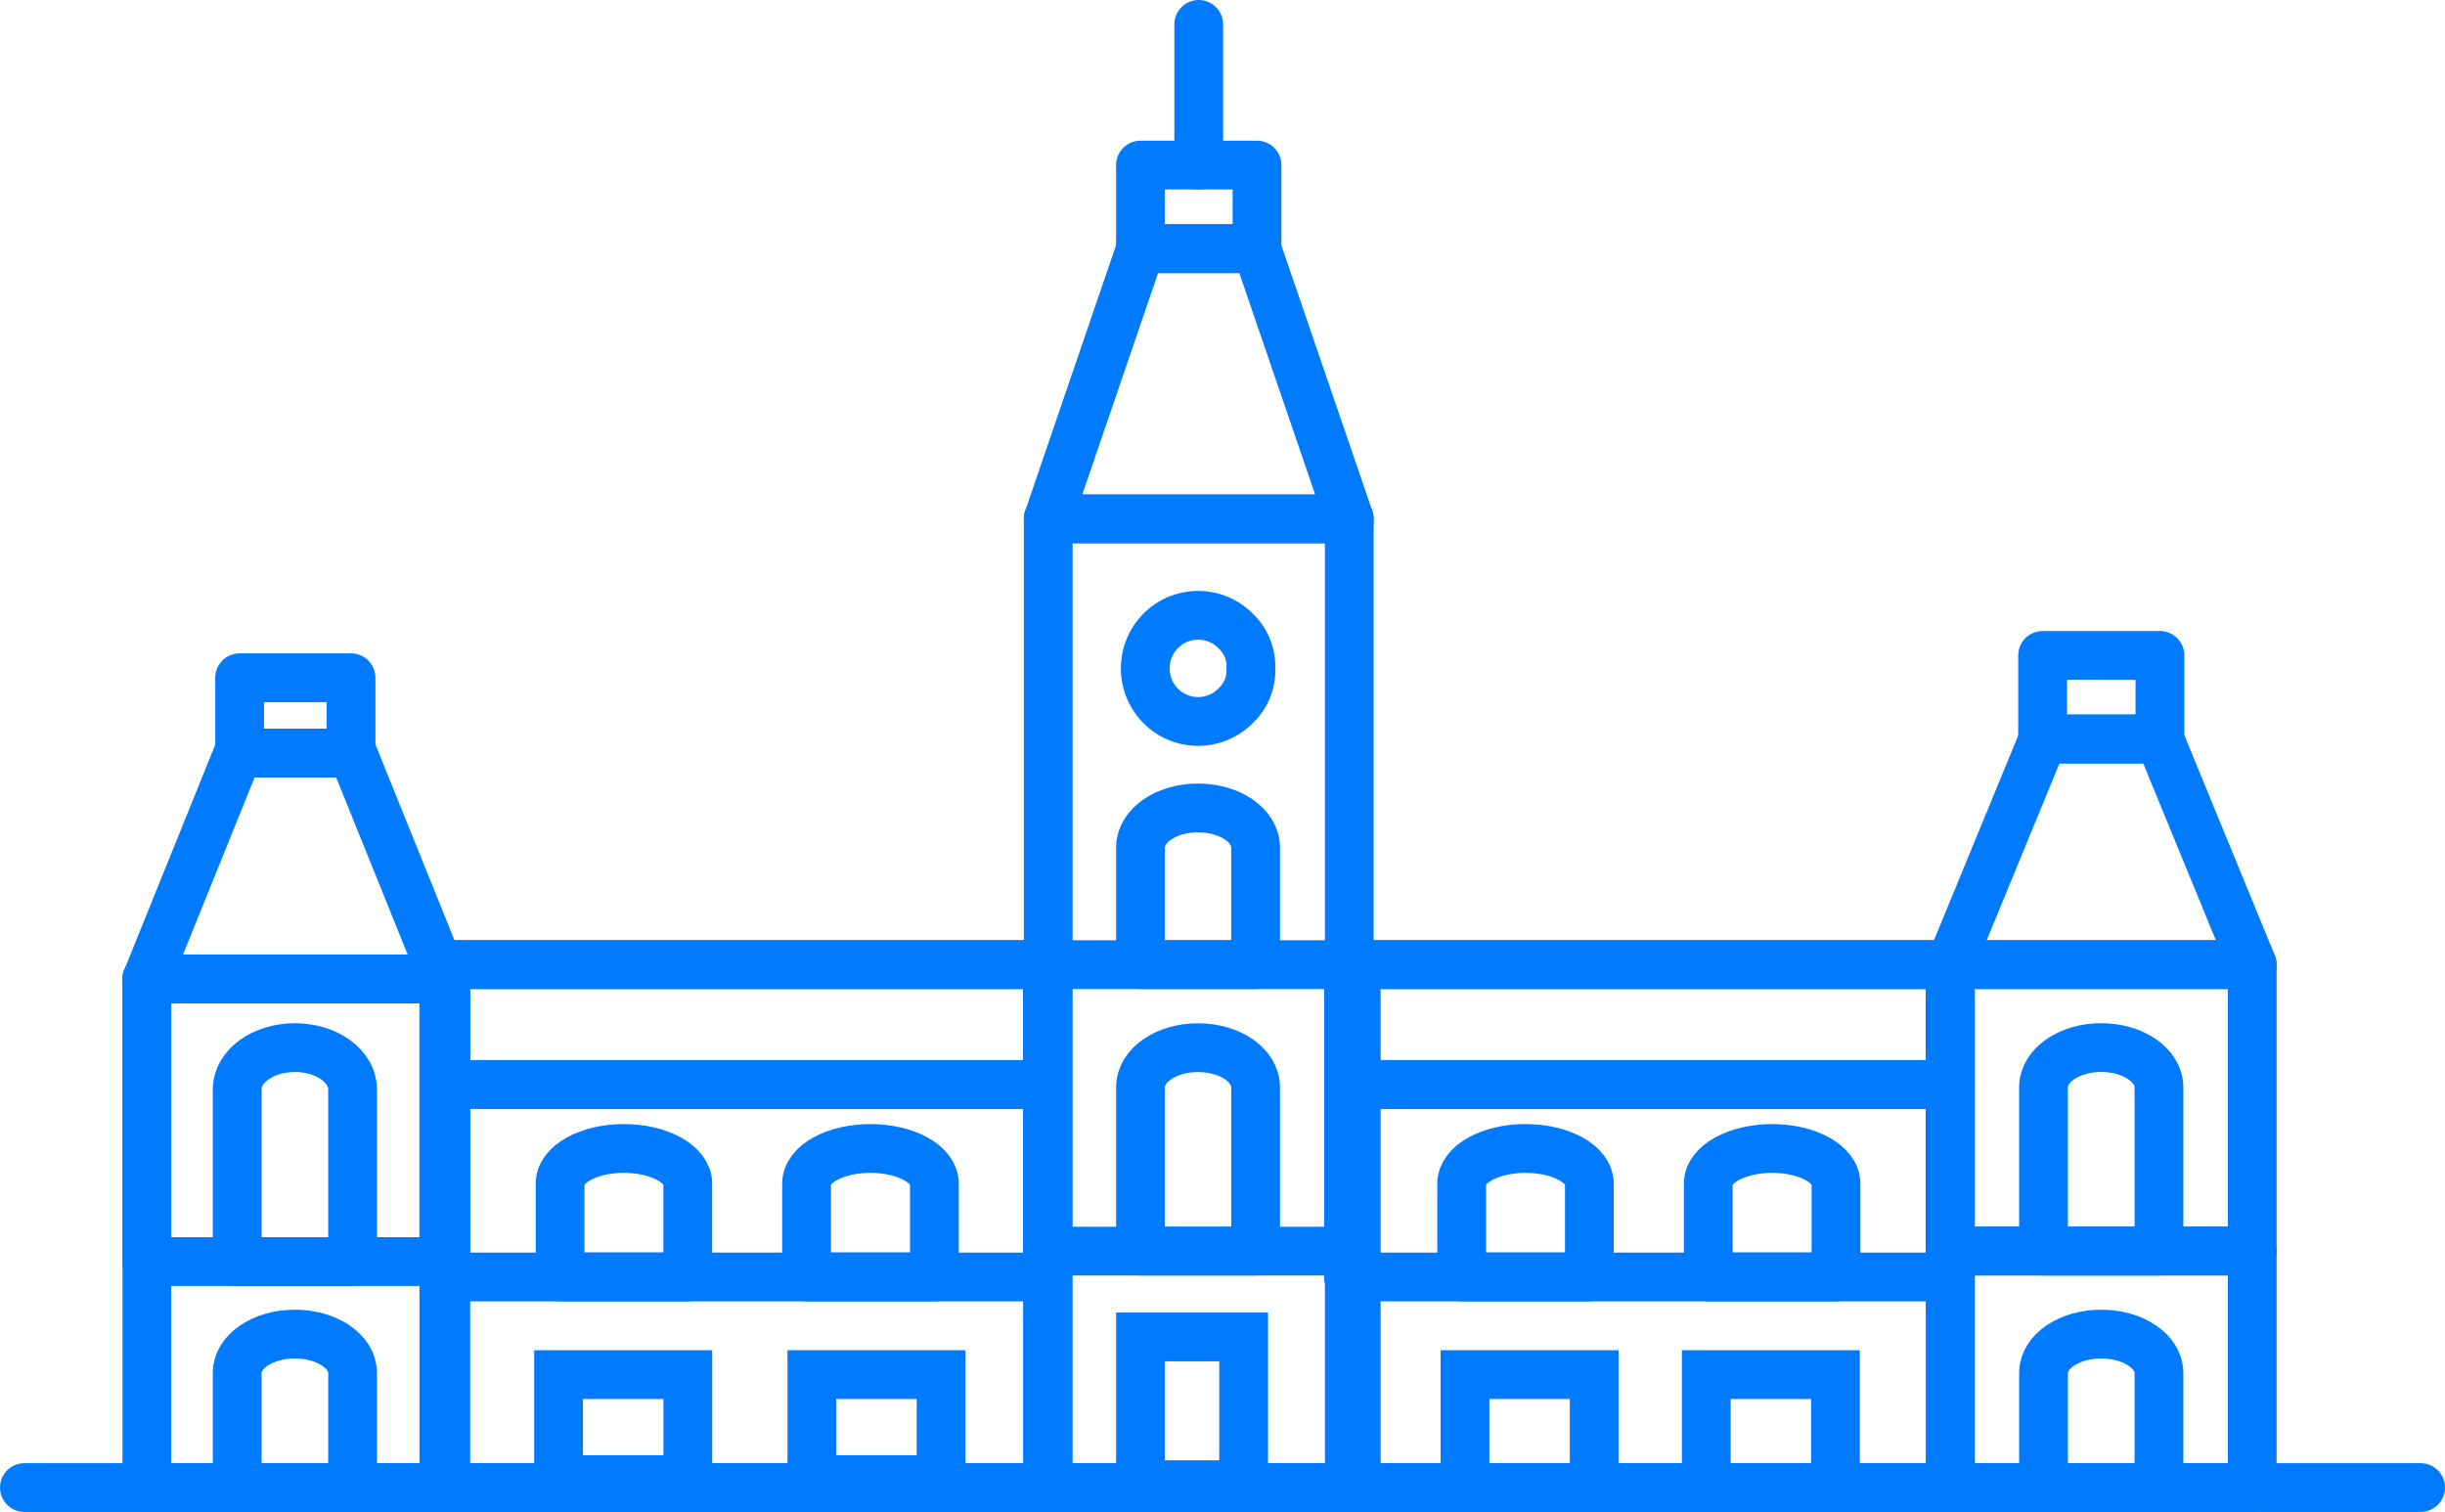 <svg xmlns="http://www.w3.org/2000/svg" width="150.407" height="93.015" viewBox="0 0 150.407 93.015">
  <g id="chennai" transform="translate(1.5 1.5)">
    <path id="Path_8165" data-name="Path 8165" d="M26.769,85.419H45.041V52.977H26.769Z" transform="translate(-19.236 5.749)" fill="none"/>
    <path id="Path_8166" data-name="Path 8166" d="M26.769,84.261H45.041V52.977H26.769Z" transform="translate(-19.236 5.749)" fill="none" stroke="#007bff" stroke-linecap="round" stroke-linejoin="round" stroke-miterlimit="10" stroke-width="3"/>
    <path id="Path_8167" data-name="Path 8167" d="M32.387,44.4,26.769,58.3H45.041L39.428,44.4Z" transform="translate(-19.236 0.426)" fill="none"/>
    <path id="Path_8168" data-name="Path 8168" d="M45.041,58.3H26.769l5.618-13.9h7.041Z" transform="translate(-19.236 0.426)" fill="none" stroke="#007bff" stroke-linecap="round" stroke-linejoin="round" stroke-miterlimit="10" stroke-width="3"/>
    <path id="Path_8169" data-name="Path 8169" d="M30.292,46.174h6.852V42.7l-.2-1.158H30.292Z" transform="translate(-17.05 -1.348)" fill="none"/>
    <path id="Path_8170" data-name="Path 8170" d="M30.292,46.174h6.852V41.539H30.292Z" transform="translate(-17.05 -1.348)" fill="none" stroke="#007bff" stroke-linecap="round" stroke-linejoin="round" stroke-miterlimit="10" stroke-width="3"/>
    <path id="Path_8171" data-name="Path 8171" d="M26.769,70.356H45.041V52.977H26.769Z" transform="translate(-19.236 5.749)" fill="none"/>
    <path id="Path_8172" data-name="Path 8172" d="M26.769,70.356H45.041V52.977H26.769Z" transform="translate(-19.236 5.749)" fill="none" stroke="#007bff" stroke-linecap="round" stroke-linejoin="round" stroke-miterlimit="10" stroke-width="3"/>
    <path id="Path_8173" data-name="Path 8173" d="M30.2,76.092v-7.2c0-1.347,1.586-2.437,3.551-2.437s3.551,1.09,3.551,2.437v7.2Z" transform="translate(-17.11 14.113)" fill="none"/>
    <path id="Path_8174" data-name="Path 8174" d="M30.2,75.9V68.842c0-1.321,1.586-2.388,3.551-2.388S37.3,67.521,37.3,68.842V75.9Z" transform="translate(-17.11 14.113)" fill="none" stroke="#007bff" stroke-linecap="round" stroke-linejoin="round" stroke-miterlimit="10" stroke-width="3"/>
    <path id="Path_8175" data-name="Path 8175" d="M30.2,68.747v-10.6c0-1.419,1.586-2.566,3.551-2.566S37.3,56.725,37.3,58.145v10.6Z" transform="translate(-17.11 7.364)" fill="none"/>
    <path id="Path_8176" data-name="Path 8176" d="M30.2,68.747v-10.6c0-1.419,1.586-2.566,3.551-2.566S37.3,56.725,37.3,58.145v10.6Z" transform="translate(-17.11 7.364)" fill="none" stroke="#007bff" stroke-linecap="round" stroke-linejoin="round" stroke-miterlimit="10" stroke-width="3"/>
    <path id="Path_8177" data-name="Path 8177" d="M60.986,95.1h18.52V35.508H60.986Z" transform="translate(1.997 -5.091)" fill="none" stroke="#007bff" stroke-linecap="round" stroke-linejoin="round" stroke-miterlimit="10" stroke-width="3"/>
    <path id="Path_8178" data-name="Path 8178" d="M79.505,41.875H60.986L66.672,25.25h7.14Z" transform="translate(1.997 -11.456)" fill="none"/>
    <path id="Path_8179" data-name="Path 8179" d="M79.505,41.875H60.986L66.672,25.25h7.14Z" transform="translate(1.997 -11.456)" fill="none" stroke="#007bff" stroke-linecap="round" stroke-linejoin="round" stroke-miterlimit="10" stroke-width="3"/>
    <path id="Path_8180" data-name="Path 8180" d="M64.488,27.221h7.169V22.079H64.488Z" transform="translate(4.17 -13.424)" fill="none"/>
    <path id="Path_8181" data-name="Path 8181" d="M64.488,27.221h7.169V22.079H64.488Z" transform="translate(4.17 -13.424)" fill="none" stroke="#007bff" stroke-linecap="round" stroke-linejoin="round" stroke-miterlimit="10" stroke-width="3"/>
    <path id="Path_8182" data-name="Path 8182" d="M66.7,25.39V16.738" transform="translate(5.542 -16.738)" fill="none" stroke="#007bff" stroke-linecap="round" stroke-linejoin="round" stroke-miterlimit="10" stroke-width="3"/>
    <path id="Path_8183" data-name="Path 8183" d="M64.488,75.651h6.348V66.563H64.488Z" transform="translate(4.17 14.18)" fill="none" stroke="#007bff" stroke-miterlimit="10" stroke-width="3"/>
    <path id="Path_8184" data-name="Path 8184" d="M71.571,56.119v-7.2c0-1.356-1.583-2.439-3.544-2.439s-3.539,1.083-3.539,2.439v7.2Z" transform="translate(4.17 1.72)" fill="none"/>
    <path id="Path_8185" data-name="Path 8185" d="M71.571,56.119v-7.2c0-1.356-1.583-2.439-3.544-2.439s-3.539,1.083-3.539,2.439v7.2Z" transform="translate(4.17 1.72)" fill="none" stroke="#007bff" stroke-linecap="round" stroke-linejoin="round" stroke-miterlimit="10" stroke-width="3"/>
    <path id="Path_8186" data-name="Path 8186" d="M60.96,70.056H79.48V52.43H60.96Z" transform="translate(1.981 5.41)" fill="none"/>
    <path id="Path_8187" data-name="Path 8187" d="M60.96,70.056H79.48V52.43H60.96Z" transform="translate(1.981 5.41)" fill="none" stroke="#007bff" stroke-linecap="round" stroke-linejoin="round" stroke-miterlimit="10" stroke-width="3"/>
    <path id="Path_8188" data-name="Path 8188" d="M71.571,68.1V58.017c0-1.352-1.583-2.435-3.544-2.435s-3.539,1.083-3.539,2.435V68.1Z" transform="translate(4.17 7.366)" fill="none"/>
    <path id="Path_8189" data-name="Path 8189" d="M71.571,68.1V58.017c0-1.352-1.583-2.435-3.544-2.435s-3.539,1.083-3.539,2.435V68.1Z" transform="translate(4.17 7.366)" fill="none" stroke="#007bff" stroke-linecap="round" stroke-linejoin="round" stroke-miterlimit="10" stroke-width="3"/>
    <path id="Path_8190" data-name="Path 8190" d="M71.167,42.436a2.972,2.972,0,0,1-.885,2.244,3.247,3.247,0,0,1-4.722,0,3.284,3.284,0,0,1,0-4.494,3.249,3.249,0,0,1,4.723,0,2.969,2.969,0,0,1,.884,2.245" transform="translate(4.282 -2.817)" fill="none"/>
    <path id="Path_8191" data-name="Path 8191" d="M71.167,42.436a2.972,2.972,0,0,1-.885,2.244,3.247,3.247,0,0,1-4.722,0,3.284,3.284,0,0,1,0-4.494,3.249,3.249,0,0,1,4.723,0,2.969,2.969,0,0,1,.884,2.245Z" transform="translate(4.282 -2.817)" fill="none" stroke="#007bff" stroke-linecap="round" stroke-linejoin="round" stroke-miterlimit="10" stroke-width="3"/>
    <path id="Path_8192" data-name="Path 8192" d="M95.23,84.8H113.8V52.43H95.23Z" transform="translate(23.247 5.41)" fill="none"/>
    <path id="Path_8193" data-name="Path 8193" d="M95.23,57.741H113.8l-5.7-13.878h-7.159Z" transform="translate(23.247 0.094)" fill="none"/>
    <path id="Path_8194" data-name="Path 8194" d="M95.23,57.741H113.8l-5.7-13.878h-7.159Z" transform="translate(23.247 0.094)" fill="none" stroke="#007bff" stroke-linecap="round" stroke-linejoin="round" stroke-miterlimit="10" stroke-width="3"/>
    <path id="Path_8195" data-name="Path 8195" d="M98.732,45.835h7.219V40.692H98.732Z" transform="translate(25.421 -1.874)" fill="none"/>
    <path id="Path_8196" data-name="Path 8196" d="M98.732,45.835h7.219V40.692H98.732Z" transform="translate(25.421 -1.874)" fill="none" stroke="#007bff" stroke-linecap="round" stroke-linejoin="round" stroke-miterlimit="10" stroke-width="3"/>
    <path id="Path_8197" data-name="Path 8197" d="M95.23,70.054H113.8V52.43H95.23Z" transform="translate(23.247 5.41)" fill="none"/>
    <path id="Path_8198" data-name="Path 8198" d="M95.23,70.054H113.8V52.43H95.23Z" transform="translate(23.247 5.41)" fill="none" stroke="#007bff" stroke-linecap="round" stroke-linejoin="round" stroke-miterlimit="10" stroke-width="3"/>
    <path id="Path_8199" data-name="Path 8199" d="M95.23,77.852H113.8V63.3H95.23Z" transform="translate(23.247 12.158)" fill="none" stroke="#007bff" stroke-linecap="round" stroke-linejoin="round" stroke-miterlimit="10" stroke-width="3"/>
    <path id="Path_8200" data-name="Path 8200" d="M105.869,75.9V68.842c0-1.321-1.585-2.388-3.551-2.388s-3.551,1.067-3.551,2.388V75.9Z" transform="translate(25.442 14.113)" fill="none" stroke="#007bff" stroke-linecap="round" stroke-linejoin="round" stroke-miterlimit="10" stroke-width="3"/>
    <path id="Path_8201" data-name="Path 8201" d="M105.869,68.1V58.019c0-1.349-1.585-2.441-3.551-2.441s-3.551,1.092-3.551,2.441V68.1Z" transform="translate(25.442 7.364)" fill="none"/>
    <path id="Path_8202" data-name="Path 8202" d="M105.869,68.1V58.019c0-1.349-1.585-2.441-3.551-2.441s-3.551,1.092-3.551,2.441V68.1Z" transform="translate(25.442 7.364)" fill="none" stroke="#007bff" stroke-linecap="round" stroke-linejoin="round" stroke-miterlimit="10" stroke-width="3"/>
    <path id="Path_8203" data-name="Path 8203" d="M72.678,84.6h36.545V52.43H72.678Z" transform="translate(9.253 5.41)" fill="none" stroke="#007bff" stroke-linecap="round" stroke-linejoin="round" stroke-miterlimit="10" stroke-width="3"/>
    <path id="Path_8204" data-name="Path 8204" d="M72.386,59.8H109.4V52.43H72.386Z" transform="translate(9.071 5.41)" fill="none"/>
    <path id="Path_8205" data-name="Path 8205" d="M72.386,59.8H109.4V52.43H72.386Z" transform="translate(9.071 5.41)" fill="none" stroke="#007bff" stroke-linecap="round" stroke-linejoin="round" stroke-miterlimit="10" stroke-width="3"/>
    <path id="Path_8206" data-name="Path 8206" d="M72.386,68.819H109.4V56.981H72.386Z" transform="translate(9.071 8.234)" fill="none"/>
    <path id="Path_8207" data-name="Path 8207" d="M72.386,68.819H109.4V56.981H72.386Z" transform="translate(9.071 8.234)" fill="none" stroke="#007bff" stroke-linecap="round" stroke-linejoin="round" stroke-miterlimit="10" stroke-width="3"/>
    <path id="Path_8208" data-name="Path 8208" d="M76.806,74.944h7.947V67.992H76.806Z" transform="translate(11.815 15.067)" fill="none" stroke="#007bff" stroke-miterlimit="10" stroke-width="3"/>
    <path id="Path_8209" data-name="Path 8209" d="M84.535,67.31V61.573c0-1.2-1.757-2.165-3.928-2.165s-3.926.97-3.926,2.165V67.31Z" transform="translate(11.736 9.74)" fill="none"/>
    <path id="Path_8210" data-name="Path 8210" d="M84.535,67.31V61.573c0-1.2-1.757-2.165-3.928-2.165s-3.926.97-3.926,2.165V67.31Z" transform="translate(11.736 9.74)" fill="none" stroke="#007bff" stroke-linecap="round" stroke-linejoin="round" stroke-miterlimit="10" stroke-width="3"/>
    <path id="Path_8211" data-name="Path 8211" d="M85.965,74.944h7.947V67.992H85.965Z" transform="translate(17.498 15.067)" fill="none" stroke="#007bff" stroke-miterlimit="10" stroke-width="3"/>
    <path id="Path_8212" data-name="Path 8212" d="M93.9,67.31V61.573c0-1.2-1.762-2.165-3.929-2.165s-3.93.97-3.93,2.165V67.31Z" transform="translate(17.544 9.74)" fill="none"/>
    <path id="Path_8213" data-name="Path 8213" d="M93.9,67.31V61.573c0-1.2-1.762-2.165-3.929-2.165s-3.93.97-3.93,2.165V67.31Z" transform="translate(17.544 9.74)" fill="none" stroke="#007bff" stroke-linecap="round" stroke-linejoin="round" stroke-miterlimit="10" stroke-width="3"/>
    <path id="Path_8214" data-name="Path 8214" d="M38.113,84.8H75.134V52.43H38.113Z" transform="translate(-12.196 5.41)" fill="none"/>
    <path id="Path_8215" data-name="Path 8215" d="M38.113,84.8H75.134V52.43H38.113Z" transform="translate(-12.196 5.41)" fill="none"/>
    <path id="Path_8216" data-name="Path 8216" d="M38.118,84.6H75.131V52.43H38.118Z" transform="translate(-12.193 5.41)" fill="none" stroke="#007bff" stroke-linecap="round" stroke-linejoin="round" stroke-miterlimit="10" stroke-width="3"/>
    <path id="Path_8217" data-name="Path 8217" d="M38.113,59.8H75.135V52.43H38.113Z" transform="translate(-12.196 5.41)" fill="none"/>
    <path id="Path_8218" data-name="Path 8218" d="M38.113,59.8H75.135V52.43H38.113Z" transform="translate(-12.196 5.41)" fill="none" stroke="#007bff" stroke-linecap="round" stroke-linejoin="round" stroke-miterlimit="10" stroke-width="3"/>
    <path id="Path_8219" data-name="Path 8219" d="M38.113,68.819H75.135V56.981H38.113Z" transform="translate(-12.196 8.234)" fill="none"/>
    <path id="Path_8220" data-name="Path 8220" d="M38.113,68.819H75.135V56.981H38.113Z" transform="translate(-12.196 8.234)" fill="none" stroke="#007bff" stroke-linecap="round" stroke-linejoin="round" stroke-miterlimit="10" stroke-width="3"/>
    <path id="Path_8221" data-name="Path 8221" d="M52.014,74.454h7.947V67.992H52.014Z" transform="translate(-3.57 15.067)" fill="none" stroke="#007bff" stroke-miterlimit="10" stroke-width="3"/>
    <path id="Path_8222" data-name="Path 8222" d="M51.812,67.31V61.573c0-1.2,1.758-2.165,3.93-2.165s3.934.97,3.934,2.165V67.31Z" transform="translate(-3.695 9.74)" fill="none"/>
    <path id="Path_8223" data-name="Path 8223" d="M51.812,67.31V61.573c0-1.2,1.758-2.165,3.93-2.165s3.934.97,3.934,2.165V67.31Z" transform="translate(-3.695 9.74)" fill="none" stroke="#007bff" stroke-linecap="round" stroke-linejoin="round" stroke-miterlimit="10" stroke-width="3"/>
    <path id="Path_8224" data-name="Path 8224" d="M42.4,74.452h7.95V67.992H42.4Z" transform="translate(-9.538 15.067)" fill="none" stroke="#007bff" stroke-miterlimit="10" stroke-width="3"/>
    <path id="Path_8225" data-name="Path 8225" d="M42.456,67.31V61.573c0-1.2,1.758-2.165,3.926-2.165s3.928.97,3.928,2.165V67.31Z" transform="translate(-9.501 9.74)" fill="none"/>
    <path id="Path_8226" data-name="Path 8226" d="M42.456,67.31V61.573c0-1.2,1.758-2.165,3.926-2.165s3.928.97,3.928,2.165V67.31Z" transform="translate(-9.501 9.74)" fill="none" stroke="#007bff" stroke-linecap="round" stroke-linejoin="round" stroke-miterlimit="10" stroke-width="3"/>
    <path id="Path_8227" data-name="Path 8227" d="M22.12,72.28H169.528" transform="translate(-22.12 17.728)" fill="none" stroke="#007bff" stroke-linecap="round" stroke-linejoin="round" stroke-width="3"/>
  </g>
</svg>
